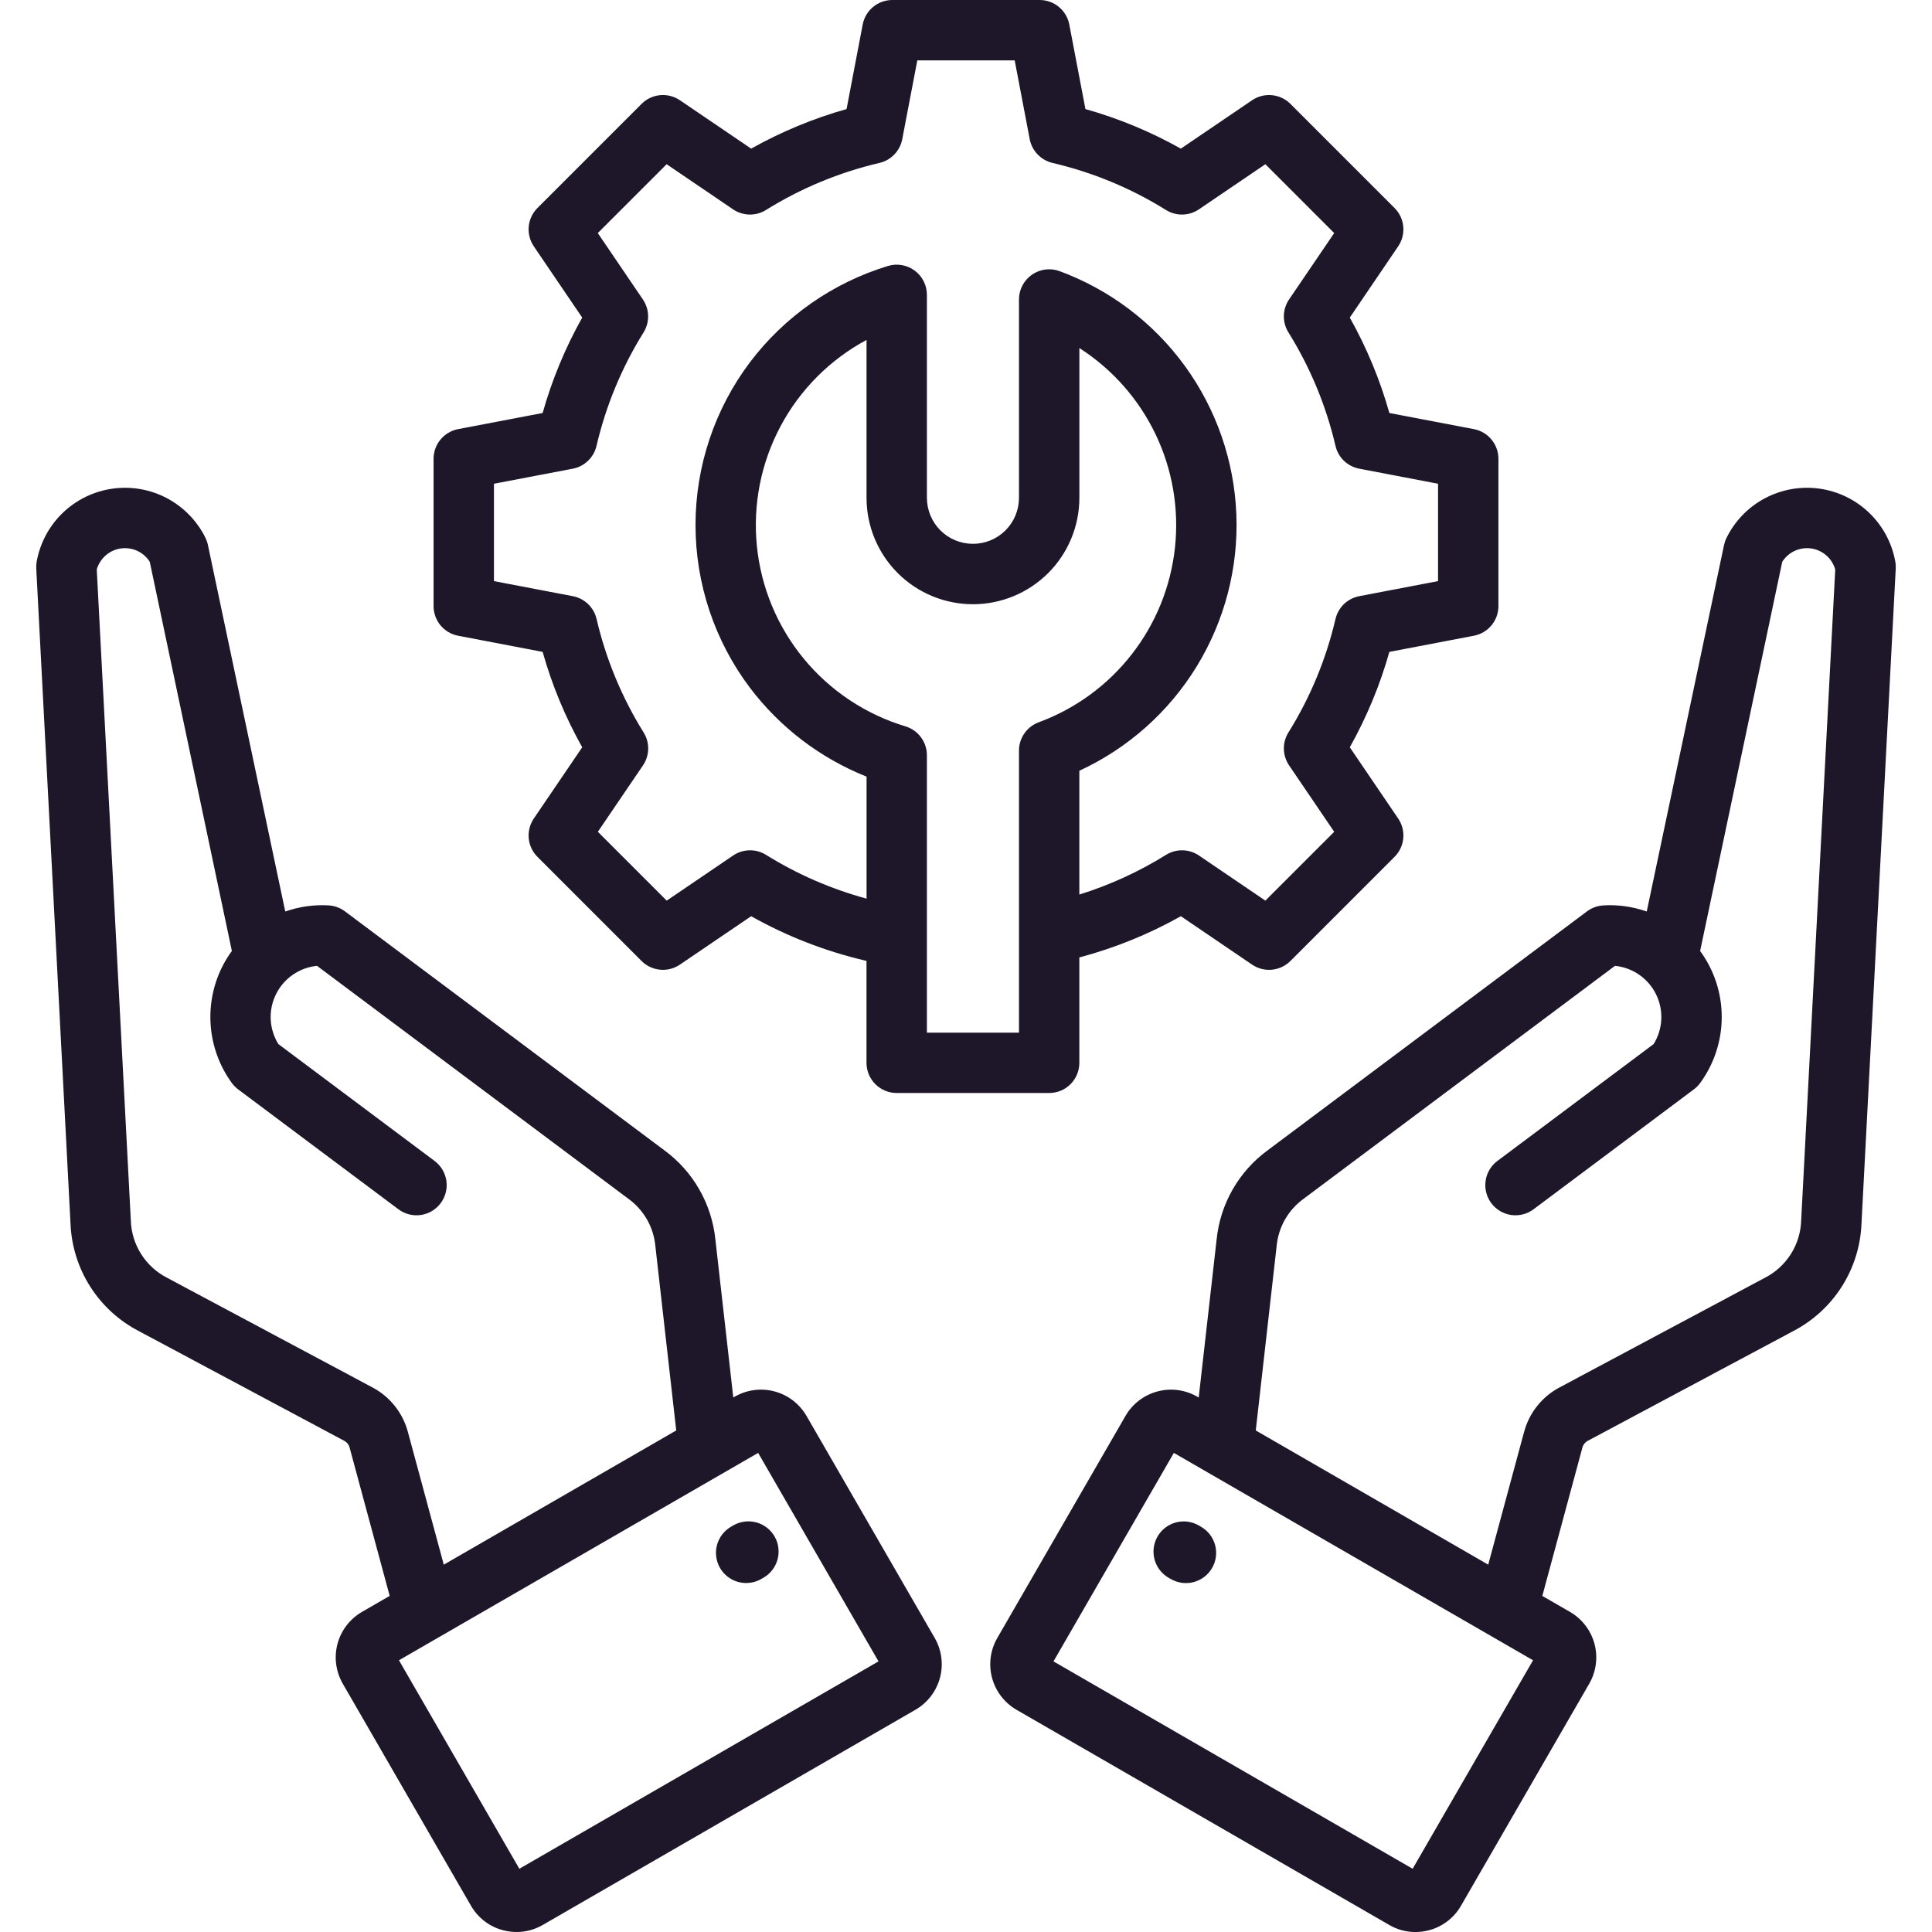<svg width="60" height="60" viewBox="0 0 60 60" fill="none" xmlns="http://www.w3.org/2000/svg">
<g clip-path="url(#clip0_24_850)">
<path d="M14.227 13.327C14.012 13.368 13.819 13.482 13.68 13.651C13.541 13.819 13.465 14.03 13.465 14.248V18.822C13.465 19.04 13.541 19.252 13.68 19.42C13.819 19.588 14.012 19.702 14.227 19.743L16.852 20.245C17.143 21.278 17.556 22.272 18.081 23.208L16.578 25.42C16.456 25.601 16.4 25.818 16.42 26.035C16.441 26.253 16.537 26.456 16.691 26.61L19.925 29.845C20.079 29.999 20.283 30.094 20.5 30.115C20.717 30.136 20.934 30.08 21.115 29.957L23.328 28.454C24.443 29.081 25.641 29.546 26.887 29.836C26.895 29.838 26.902 29.839 26.91 29.84V33.007C26.91 33.256 27.009 33.494 27.185 33.67C27.361 33.846 27.599 33.944 27.848 33.944H32.583C32.831 33.944 33.07 33.846 33.246 33.67C33.421 33.494 33.52 33.256 33.52 33.007V29.734C34.621 29.442 35.68 29.012 36.673 28.454L38.885 29.957C39.066 30.08 39.283 30.136 39.5 30.115C39.718 30.094 39.921 29.999 40.075 29.845L43.309 26.61C43.464 26.456 43.559 26.253 43.58 26.035C43.6 25.818 43.544 25.601 43.422 25.42L41.919 23.208C42.444 22.272 42.857 21.278 43.148 20.245L45.774 19.743C45.988 19.702 46.181 19.588 46.32 19.42C46.459 19.252 46.535 19.04 46.535 18.822V14.248C46.535 14.03 46.459 13.819 46.32 13.651C46.181 13.482 45.988 13.368 45.774 13.327L43.148 12.826C42.857 11.793 42.444 10.798 41.919 9.863L43.422 7.65C43.544 7.47 43.6 7.252 43.58 7.035C43.559 6.818 43.464 6.615 43.309 6.46L40.075 3.226C39.921 3.072 39.718 2.976 39.5 2.956C39.283 2.935 39.066 2.991 38.885 3.113L36.672 4.616C35.737 4.091 34.742 3.678 33.709 3.387L33.208 0.762C33.167 0.547 33.053 0.354 32.885 0.215C32.717 0.076 32.505 3.04503e-05 32.287 0L27.713 0C27.495 3.04503e-05 27.284 0.076 27.115 0.215C26.947 0.354 26.833 0.547 26.792 0.762L26.291 3.387C25.258 3.678 24.263 4.091 23.328 4.616L21.115 3.113C20.934 2.991 20.717 2.935 20.5 2.955C20.283 2.976 20.079 3.072 19.925 3.226L16.691 6.46C16.537 6.614 16.441 6.818 16.42 7.035C16.4 7.252 16.456 7.469 16.578 7.65L18.081 9.863C17.556 10.798 17.143 11.793 16.852 12.826L14.227 13.327ZM31.645 23.312V32.071H28.786V23.454C28.786 23.253 28.721 23.057 28.6 22.895C28.48 22.733 28.311 22.615 28.118 22.557C26.882 22.184 25.784 21.454 24.963 20.458C24.142 19.462 23.635 18.244 23.506 16.96C23.377 15.676 23.631 14.382 24.238 13.242C24.843 12.103 25.774 11.168 26.911 10.557V15.46C26.911 16.336 27.259 17.177 27.879 17.797C28.498 18.416 29.339 18.765 30.216 18.765C31.092 18.765 31.933 18.416 32.553 17.797C33.172 17.177 33.521 16.336 33.521 15.46V10.809C34.543 11.464 35.363 12.392 35.888 13.488C36.412 14.583 36.62 15.803 36.489 17.011C36.358 18.219 35.893 19.366 35.145 20.323C34.398 21.281 33.398 22.011 32.259 22.431C32.079 22.498 31.923 22.617 31.814 22.775C31.704 22.932 31.645 23.119 31.645 23.311L31.645 23.312ZM18.525 13.848C18.816 12.601 19.309 11.41 19.987 10.323C20.082 10.169 20.131 9.99 20.128 9.809C20.124 9.627 20.068 9.451 19.966 9.301L18.565 7.238L20.703 5.1L22.765 6.501C22.915 6.603 23.092 6.659 23.273 6.663C23.454 6.667 23.633 6.618 23.787 6.522C24.874 5.845 26.065 5.351 27.312 5.06C27.489 5.019 27.65 4.927 27.775 4.796C27.901 4.665 27.986 4.501 28.02 4.323L28.488 1.875H31.512L31.979 4.323C32.013 4.501 32.098 4.665 32.224 4.796C32.35 4.927 32.511 5.019 32.687 5.06C33.934 5.351 35.125 5.845 36.212 6.522C36.366 6.618 36.545 6.667 36.726 6.663C36.908 6.659 37.084 6.603 37.234 6.501L39.297 5.1L41.435 7.238L40.033 9.3C39.931 9.45 39.875 9.627 39.871 9.808C39.868 9.99 39.917 10.168 40.013 10.322C40.69 11.409 41.184 12.6 41.475 13.847C41.516 14.024 41.607 14.185 41.738 14.311C41.869 14.436 42.034 14.521 42.212 14.555L44.66 15.023V18.047L42.212 18.515C42.034 18.549 41.87 18.634 41.739 18.759C41.608 18.885 41.517 19.046 41.475 19.222C41.184 20.47 40.691 21.661 40.013 22.748C39.917 22.902 39.868 23.08 39.872 23.262C39.876 23.443 39.932 23.619 40.034 23.77L41.435 25.832L39.297 27.97L37.235 26.569C37.085 26.467 36.908 26.41 36.727 26.407C36.546 26.403 36.367 26.452 36.213 26.548C35.371 27.072 34.467 27.486 33.52 27.781V23.936C35.029 23.24 36.298 22.112 37.166 20.694C38.033 19.277 38.462 17.634 38.396 15.974C38.33 14.313 37.774 12.709 36.797 11.365C35.82 10.021 34.466 8.996 32.907 8.421C32.766 8.368 32.613 8.351 32.464 8.37C32.314 8.39 32.171 8.445 32.047 8.531C31.923 8.618 31.822 8.733 31.752 8.867C31.682 9 31.645 9.149 31.645 9.3V15.46C31.645 15.839 31.495 16.203 31.227 16.471C30.959 16.739 30.595 16.889 30.216 16.889C29.837 16.889 29.473 16.739 29.205 16.471C28.937 16.203 28.786 15.839 28.786 15.46V9.157C28.786 9.011 28.752 8.867 28.686 8.736C28.621 8.605 28.525 8.492 28.408 8.405C28.291 8.318 28.155 8.259 28.011 8.234C27.867 8.208 27.719 8.217 27.579 8.259C25.871 8.779 24.371 9.824 23.293 11.247C22.194 12.705 21.6 14.48 21.6 16.305C21.6 18.131 22.194 19.906 23.293 21.363C24.226 22.594 25.477 23.547 26.912 24.119V27.908C25.81 27.609 24.758 27.151 23.789 26.548C23.635 26.452 23.457 26.403 23.275 26.407C23.094 26.411 22.917 26.467 22.767 26.569L20.705 27.97L18.567 25.832L19.968 23.77C20.07 23.62 20.126 23.443 20.13 23.262C20.134 23.081 20.085 22.902 19.989 22.748C19.312 21.661 18.818 20.47 18.527 19.223C18.486 19.046 18.394 18.885 18.263 18.759C18.133 18.634 17.968 18.549 17.79 18.515L15.34 18.047V15.023L17.788 14.556C17.966 14.522 18.13 14.437 18.261 14.311C18.392 14.185 18.484 14.025 18.525 13.848ZM10.207 28.118C9.75 28.091 9.292 28.156 8.859 28.308L6.457 16.925C6.441 16.848 6.415 16.774 6.381 16.704C6.122 16.178 5.703 15.747 5.185 15.472C4.667 15.198 4.075 15.094 3.494 15.176C2.913 15.257 2.373 15.52 1.95 15.926C1.527 16.333 1.244 16.863 1.139 17.44C1.127 17.511 1.122 17.583 1.126 17.655L2.19 38.004C2.218 38.697 2.429 39.37 2.801 39.956C3.174 40.541 3.694 41.018 4.309 41.337L10.673 44.736C10.72 44.758 10.762 44.791 10.795 44.832C10.828 44.874 10.851 44.922 10.862 44.973L12.102 49.562L11.241 50.059C10.867 50.276 10.594 50.632 10.482 51.049C10.37 51.467 10.429 51.911 10.644 52.286L14.627 59.185C14.734 59.37 14.877 59.533 15.046 59.663C15.216 59.794 15.411 59.889 15.618 59.944C15.756 59.981 15.9 60 16.043 60C16.328 60 16.608 59.925 16.854 59.782L28.432 53.097C28.806 52.88 29.079 52.524 29.191 52.107C29.303 51.69 29.245 51.245 29.029 50.87L25.046 43.971C24.829 43.597 24.473 43.324 24.056 43.212C23.639 43.101 23.194 43.159 22.819 43.374L22.773 43.401L22.216 38.487C22.16 37.941 21.989 37.413 21.716 36.937C21.444 36.461 21.074 36.047 20.631 35.723L10.713 28.303C10.566 28.193 10.39 28.129 10.207 28.118ZM27.283 51.596L16.129 58.036L12.39 51.561L23.545 45.121L27.283 51.596ZM20.353 38.698L21.001 44.424L13.782 48.592L12.671 44.484C12.594 44.186 12.454 43.907 12.262 43.665C12.07 43.423 11.829 43.225 11.556 43.082L5.192 39.684C4.862 39.516 4.583 39.262 4.385 38.949C4.186 38.637 4.075 38.277 4.063 37.906L3.005 17.685C3.054 17.516 3.15 17.364 3.282 17.249C3.414 17.133 3.577 17.058 3.751 17.033C3.925 17.008 4.103 17.034 4.263 17.107C4.422 17.181 4.557 17.299 4.651 17.447L7.201 29.533C7.11 29.657 7.028 29.787 6.954 29.922C6.64 30.501 6.497 31.157 6.541 31.814C6.584 32.471 6.813 33.102 7.2 33.634C7.255 33.709 7.321 33.775 7.395 33.831L12.373 37.555C12.572 37.704 12.822 37.768 13.068 37.733C13.315 37.697 13.537 37.565 13.685 37.366C13.834 37.167 13.898 36.917 13.863 36.671C13.827 36.425 13.695 36.203 13.496 36.054L8.644 32.424C8.502 32.193 8.42 31.93 8.407 31.66C8.394 31.389 8.451 31.119 8.571 30.877C8.691 30.634 8.871 30.425 9.094 30.271C9.316 30.117 9.575 30.022 9.845 29.995L19.508 37.224C19.746 37.395 19.945 37.615 20.091 37.869C20.237 38.123 20.326 38.406 20.353 38.698ZM22.36 48.693C22.236 48.477 22.203 48.222 22.267 47.981C22.332 47.741 22.489 47.537 22.704 47.413L22.771 47.374C22.878 47.312 22.996 47.272 23.118 47.255C23.24 47.239 23.365 47.247 23.484 47.278C23.603 47.31 23.715 47.365 23.813 47.44C23.911 47.515 23.993 47.609 24.055 47.716C24.117 47.823 24.157 47.941 24.172 48.064C24.188 48.186 24.18 48.31 24.148 48.43C24.115 48.549 24.06 48.66 23.984 48.758C23.909 48.856 23.815 48.937 23.707 48.999L23.641 49.037C23.534 49.099 23.416 49.139 23.294 49.154C23.172 49.171 23.048 49.162 22.929 49.13C22.81 49.099 22.699 49.043 22.601 48.968C22.503 48.893 22.422 48.8 22.36 48.693ZM49.328 44.736L55.691 41.338C56.306 41.018 56.827 40.541 57.199 39.956C57.571 39.37 57.782 38.697 57.81 38.004L58.874 17.655C58.878 17.583 58.873 17.51 58.86 17.439C58.756 16.862 58.472 16.333 58.049 15.926C57.627 15.52 57.086 15.257 56.505 15.175C55.925 15.094 55.333 15.198 54.815 15.472C54.296 15.746 53.878 16.178 53.619 16.704C53.584 16.774 53.559 16.848 53.542 16.924L51.141 28.308C50.709 28.156 50.25 28.091 49.793 28.118C49.61 28.129 49.434 28.193 49.286 28.303L39.369 35.723C38.926 36.047 38.556 36.461 38.283 36.937C38.01 37.413 37.84 37.941 37.784 38.487L37.227 43.402L37.18 43.374C36.806 43.159 36.361 43.101 35.944 43.213C35.526 43.325 35.17 43.597 34.954 43.971L30.971 50.871C30.755 51.246 30.697 51.69 30.809 52.108C30.921 52.525 31.194 52.881 31.567 53.098L43.146 59.782C43.392 59.926 43.672 60.001 43.957 60.001C44.1 60.001 44.244 59.982 44.382 59.945C44.589 59.89 44.783 59.795 44.953 59.664C45.123 59.534 45.266 59.371 45.372 59.186L49.356 52.287C49.571 51.912 49.63 51.468 49.518 51.05C49.406 50.633 49.133 50.277 48.759 50.06L47.898 49.563L49.138 44.974C49.15 44.922 49.172 44.874 49.205 44.833C49.238 44.792 49.28 44.758 49.328 44.736ZM43.871 58.036L32.717 51.596L36.455 45.121L47.61 51.561L43.871 58.036ZM47.328 44.484L46.218 48.592L38.999 44.424L39.647 38.698C39.674 38.406 39.763 38.123 39.909 37.869C40.055 37.615 40.254 37.395 40.492 37.224L50.155 29.995C50.425 30.022 50.683 30.117 50.906 30.271C51.129 30.425 51.309 30.634 51.429 30.877C51.549 31.119 51.605 31.389 51.593 31.66C51.58 31.93 51.498 32.193 51.356 32.424L46.503 36.054C46.304 36.203 46.172 36.425 46.137 36.671C46.102 36.917 46.165 37.167 46.314 37.366C46.463 37.565 46.685 37.697 46.931 37.733C47.177 37.768 47.427 37.704 47.626 37.555L52.605 33.831C52.679 33.775 52.745 33.709 52.8 33.634C53.235 33.039 53.47 32.321 53.47 31.583C53.47 30.846 53.235 30.128 52.799 29.533L55.349 17.447C55.443 17.299 55.578 17.181 55.737 17.107C55.897 17.034 56.075 17.008 56.248 17.033C56.422 17.058 56.586 17.133 56.718 17.249C56.85 17.364 56.946 17.516 56.995 17.685L55.937 37.906C55.925 38.276 55.814 38.637 55.615 38.949C55.416 39.262 55.137 39.516 54.807 39.684L48.444 43.082C48.17 43.225 47.93 43.423 47.738 43.665C47.545 43.907 47.406 44.186 47.329 44.484L47.328 44.484ZM37.229 47.374L37.295 47.413C37.403 47.474 37.497 47.556 37.572 47.653C37.648 47.751 37.703 47.862 37.736 47.981C37.768 48.101 37.776 48.225 37.761 48.347C37.745 48.47 37.705 48.588 37.643 48.695C37.581 48.802 37.499 48.896 37.401 48.971C37.303 49.046 37.191 49.101 37.072 49.133C36.953 49.164 36.828 49.172 36.706 49.156C36.584 49.139 36.466 49.099 36.359 49.037L36.292 48.999C36.186 48.937 36.092 48.855 36.017 48.758C35.942 48.66 35.887 48.548 35.855 48.43C35.823 48.311 35.815 48.187 35.831 48.065C35.847 47.943 35.887 47.825 35.948 47.718C36.01 47.611 36.092 47.518 36.189 47.443C36.287 47.368 36.398 47.313 36.517 47.281C36.636 47.249 36.76 47.241 36.882 47.257C37.004 47.273 37.122 47.313 37.229 47.374Z" fill="#1D1729"/>
</g>
<defs>
<clipPath id="clip0_24_850">
<rect width="60" height="60" fill="white"/>
</clipPath>
</defs>
</svg>

